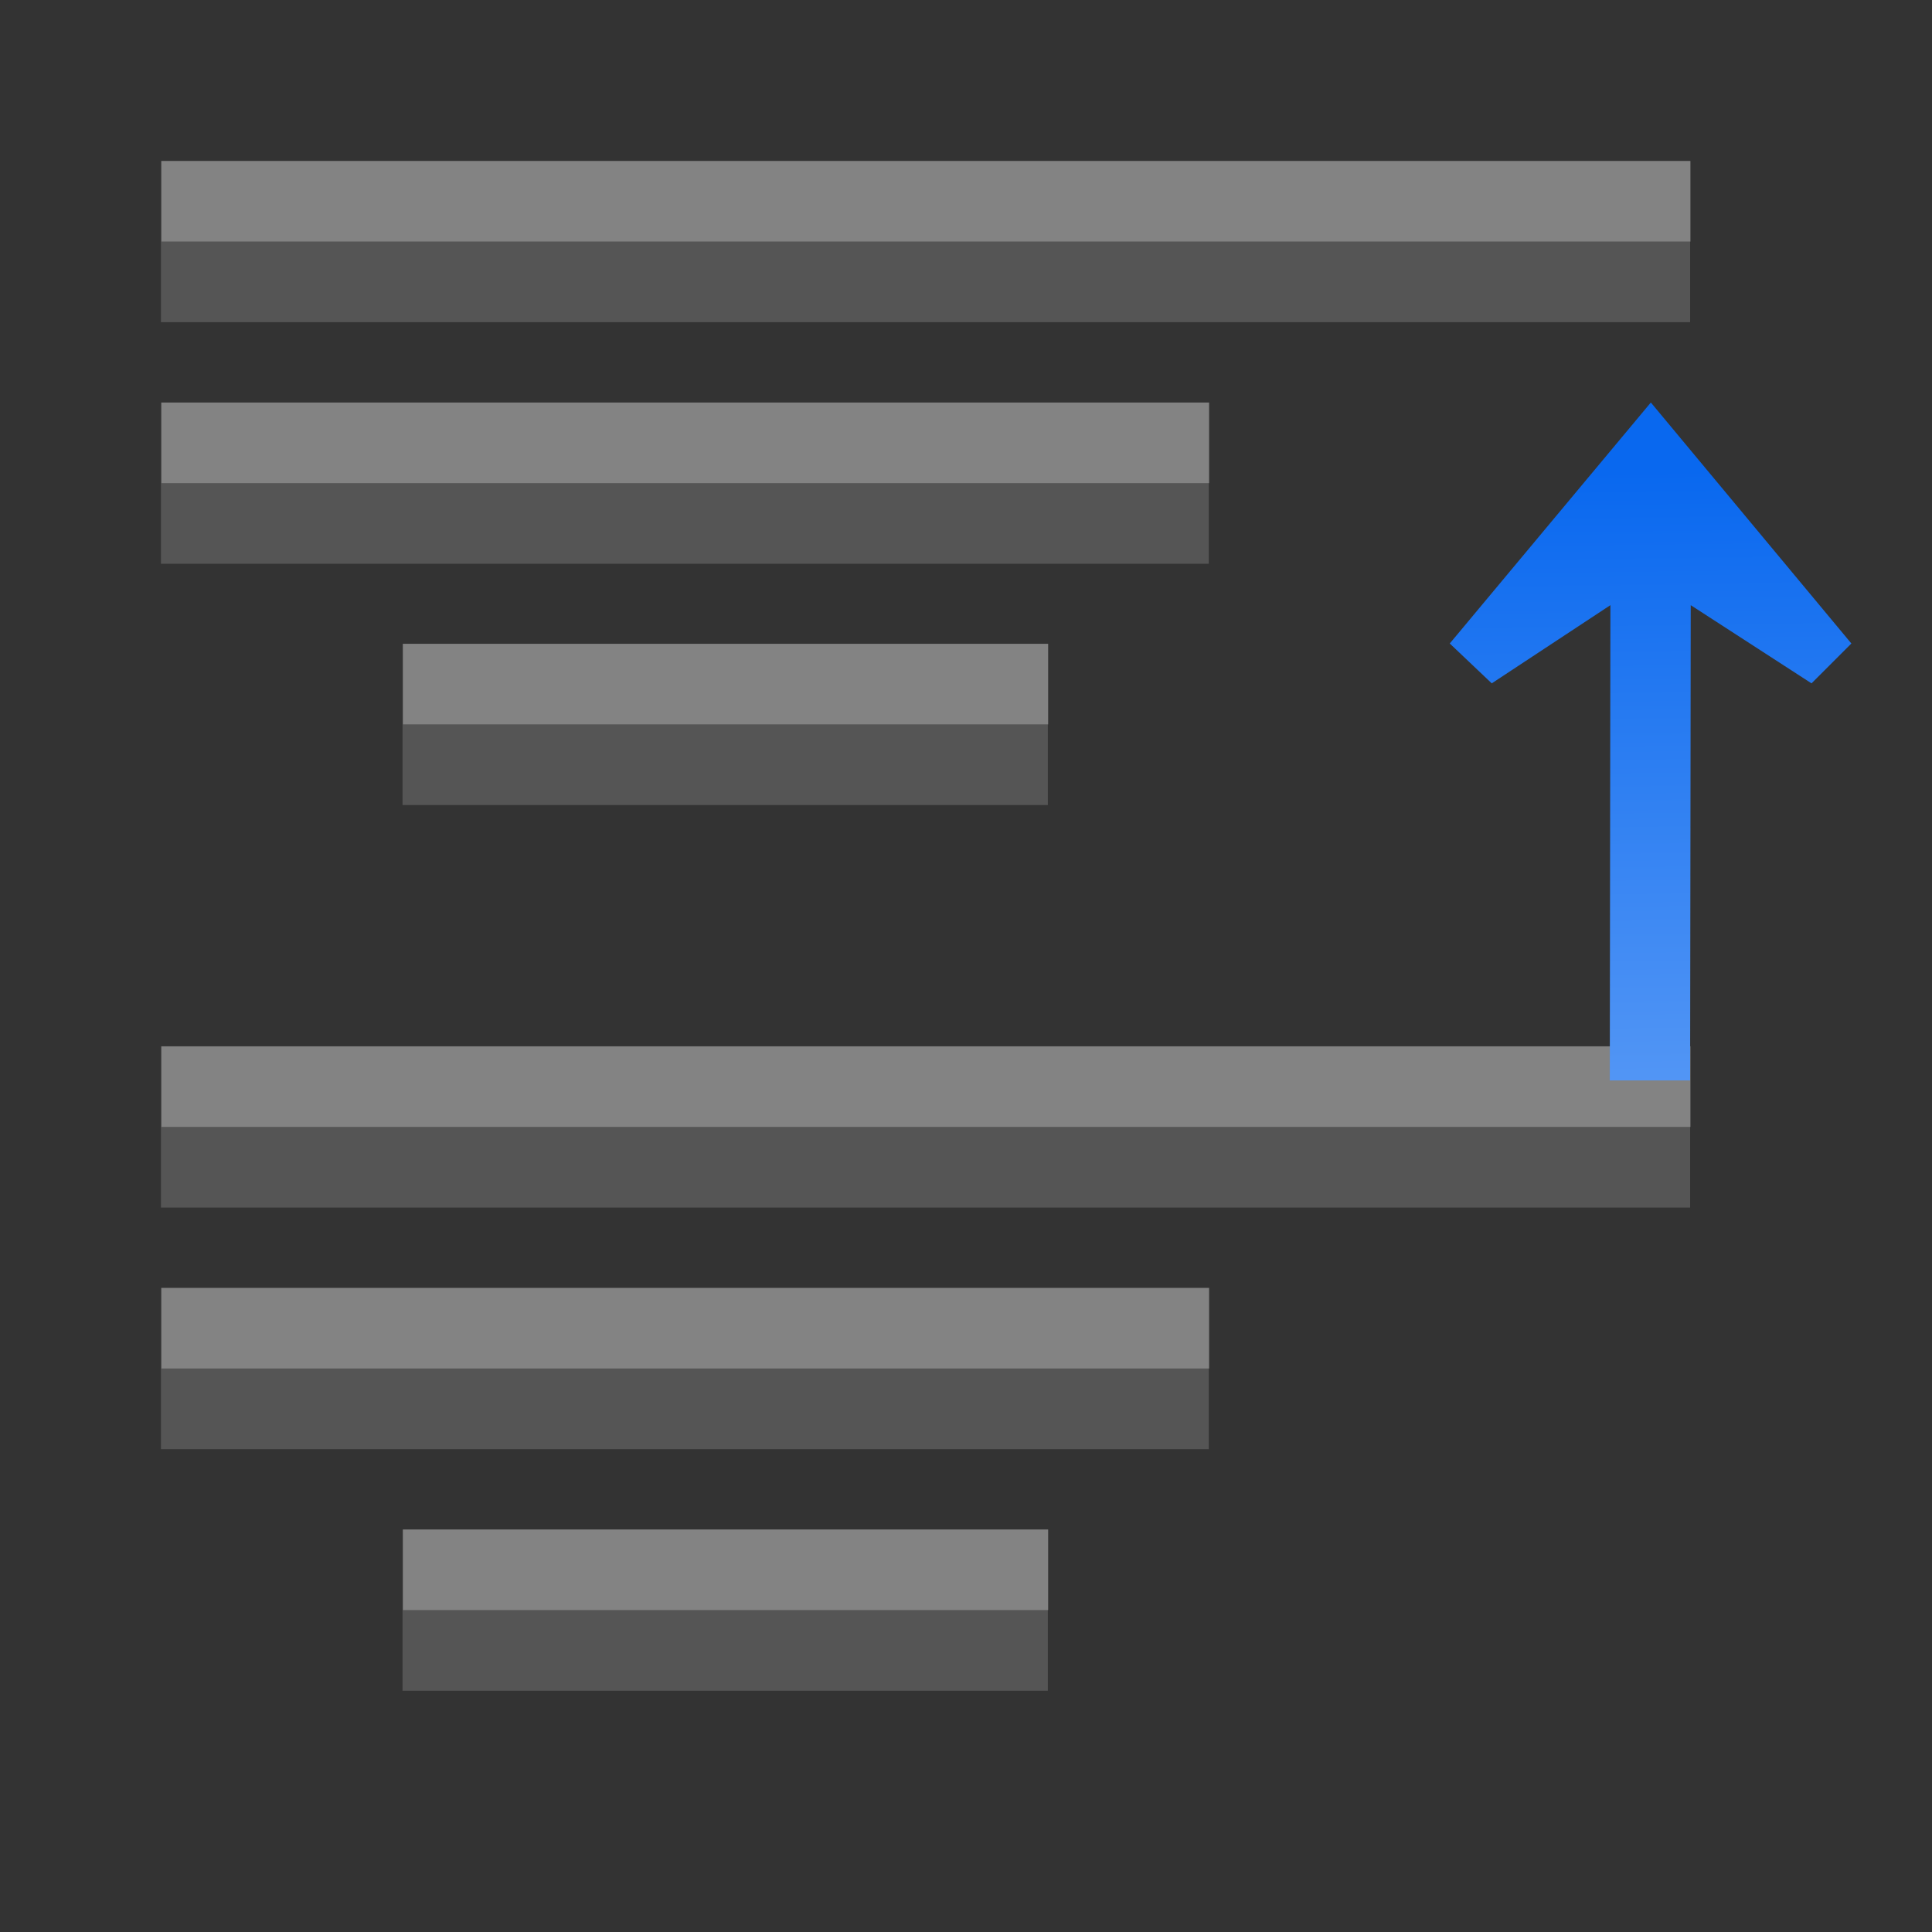<svg height="24" viewBox="0 0 6.35 6.35" width="24" xmlns="http://www.w3.org/2000/svg" xmlns:xlink="http://www.w3.org/1999/xlink"><rect x="0" y="0" width="6.35" height="6.35" fill="#333333" stroke="none"/><linearGradient id="a" gradientTransform="matrix(0 -.033 -.033 -0 6.348 5.281)" gradientUnits="userSpaceOnUse" x1="113.157" x2="-24.498" y1="25.786" y2="23.971"><stop offset="0" stop-color="#0968ef"/><stop offset="1" stop-color="#aecffc"/></linearGradient><g fill="#555" transform="matrix(-1 0 0 1 6.35 -0)"><path d="m.795.794h5.026v.265h-5.026z"/><path d="m2.377 1.588h3.444v.265h-3.444z"/><path d="m2.906 2.381h2.121v.265h-2.121z"/><path d="m.795 3.704h5.026v.265h-5.026z"/><path d="m2.377 4.498h3.444v.265h-3.444z"/><path d="m2.906 5.292h2.121v.265h-2.121z"/></g><g fill="#fff" fill-opacity=".392" transform="matrix(-1 0 0 1 6.351 -.265)"><path d="m.795.794h5.026v.265h-5.026z"/><path d="m2.377 1.588h3.444v.265h-3.444z"/><path d="m2.906 2.381h2.121v.265h-2.121z"/><path d="m.795 3.704h5.026v.265h-5.026z"/><path d="m2.377 4.498h3.444v.265h-3.444z"/><path d="m2.906 5.292h2.121v.265h-2.121z"/></g><path d="m5.426 1.323.659.792-.131.131-.397-.257-.002 1.562-.264-0.0.002-1.562-.39.257-.138-.131.66-.791z" fill="url(#a)" fill-rule="evenodd" stroke-width=".172"/></svg>